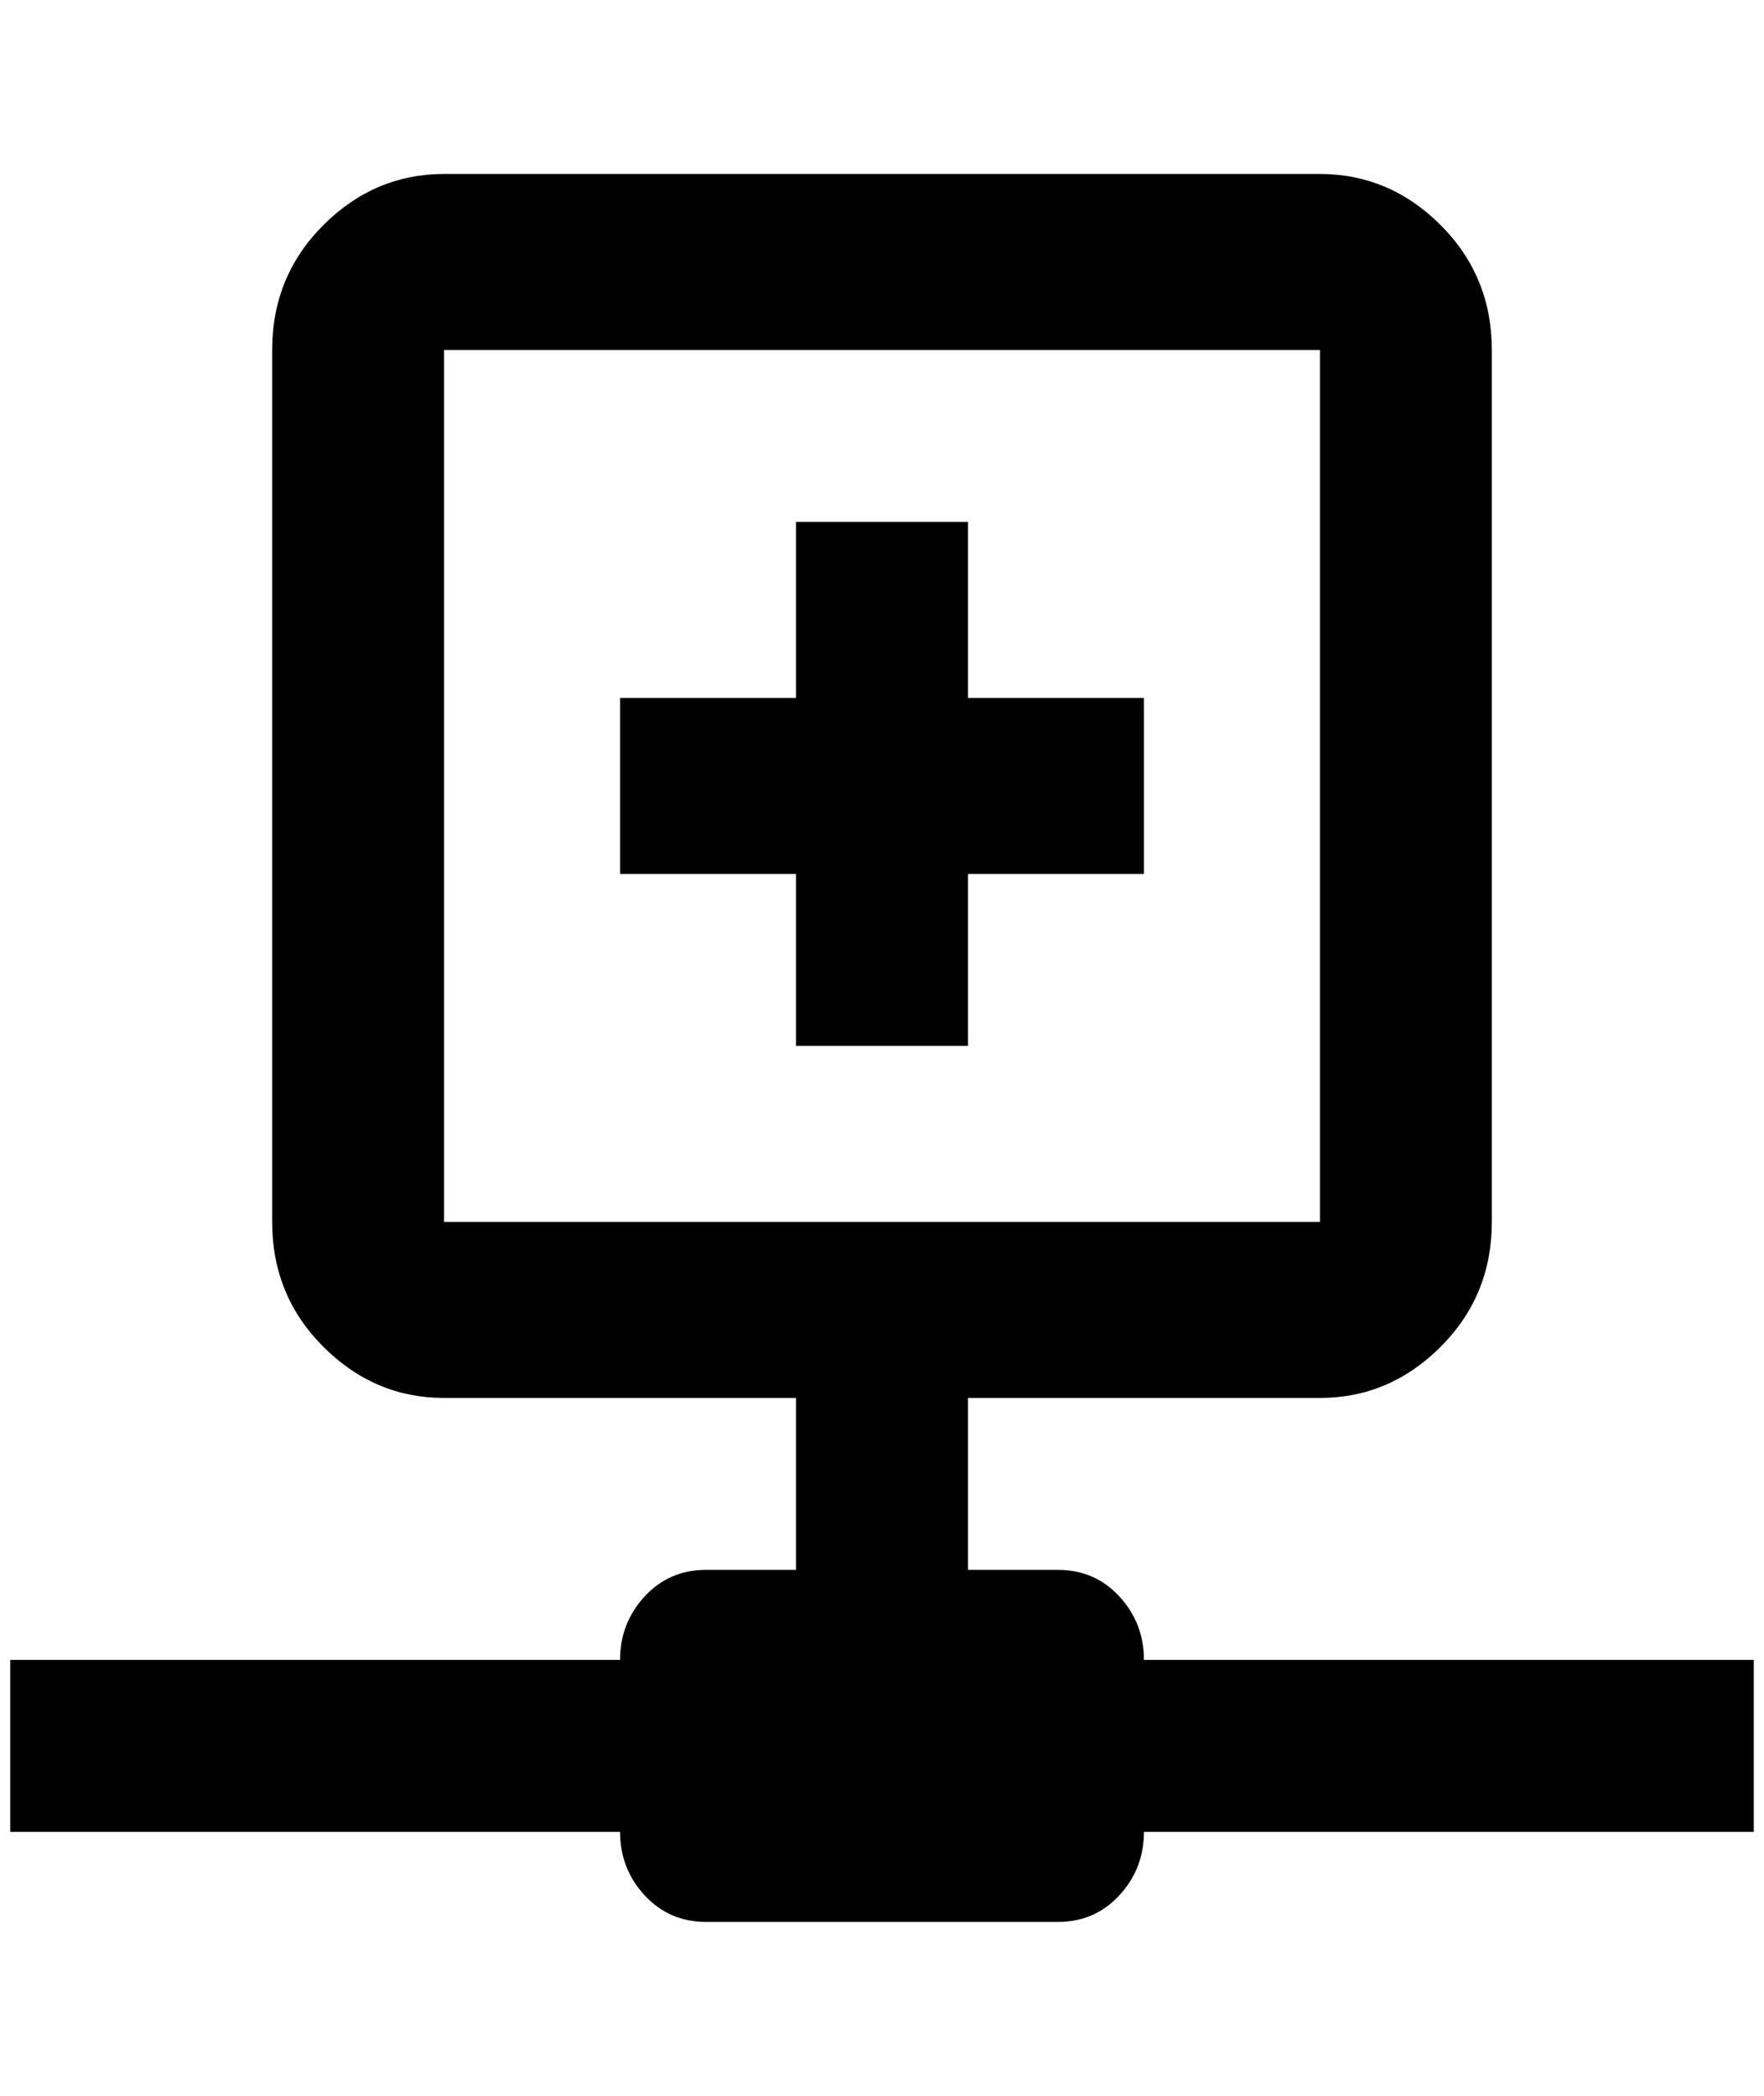 <?xml version="1.0" standalone="no"?>
<!DOCTYPE svg PUBLIC "-//W3C//DTD SVG 1.1//EN" "http://www.w3.org/Graphics/SVG/1.1/DTD/svg11.dtd" >
<svg xmlns="http://www.w3.org/2000/svg" xmlns:xlink="http://www.w3.org/1999/xlink" version="1.1" viewBox="-10 0 1724 2048">
   <path fill="currentColor"
d="M1108 1622q0 -36 -24 -62t-60 -26h-88v-168h344q68 0 118 -50t50 -122v-852q0 -72 -50 -122t-118 -50h-856q-68 0 -118 50t-50 122v852q0 72 50 122t118 50h344v168h-88q-36 0 -60 26t-24 62h-596v168h596q0 36 24 62t60 26h344q36 0 60 -26t24 -62h596v-168h-596z
M424 1194v-852h856v852h-856zM1108 854h-172v168h-168v-168h-172v-172h172v-172h168v172h172v172z" />
</svg>
